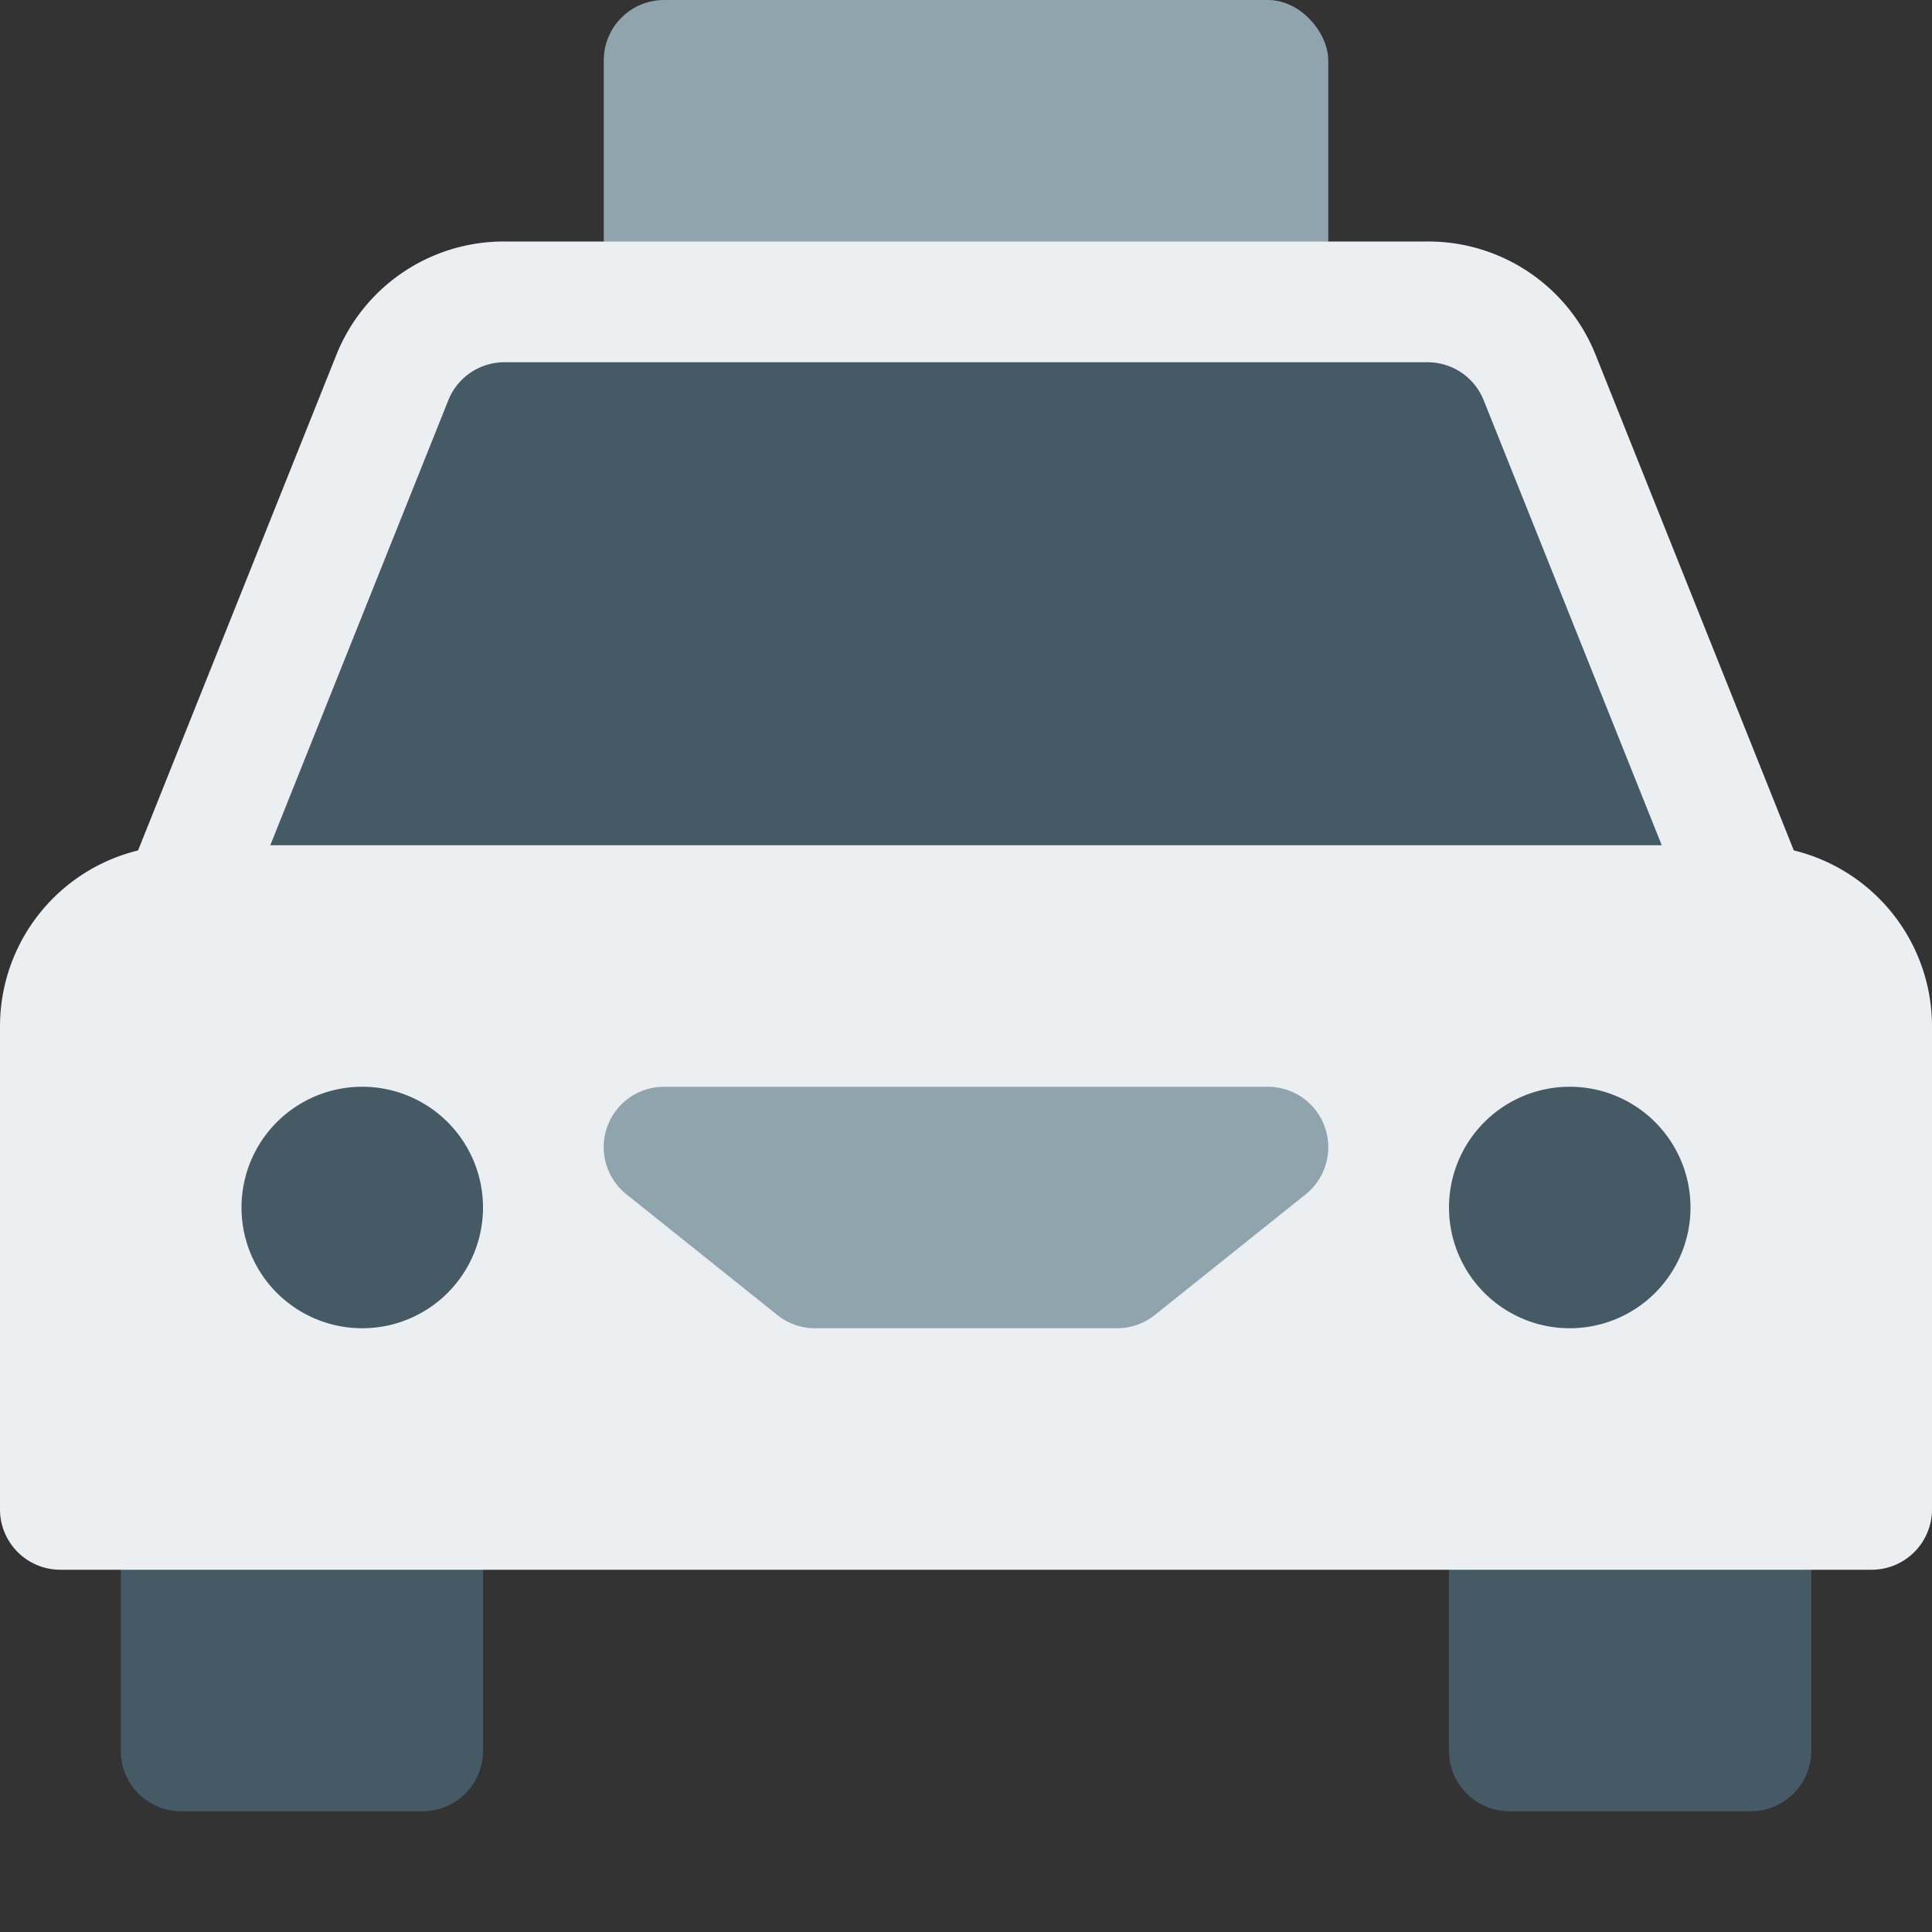 <svg xmlns="http://www.w3.org/2000/svg" viewBox="0 0 16 16">
  <rect x="0" y="0" width="16" height="16" fill="#333333" stroke="none"/>
  <title>taxi</title>
  <g>
    <rect x="5" width="6" height="3" rx="0.5" ry="0.5" fill="#90a4ae"/>
    <path d="M1.5,7.5,3.248,3.129A1,1,0,0,1,4.177,2.5h7.646a1,1,0,0,1,.928.629L14.5,7.5" fill="#455a64"/>
    <g>
      <path d="M3.5,12a.5.5,0,0,0-.5.5H2a.5.5,0,0,0-1,0v2a.5.5,0,0,0,.5.5h2a.5.5,0,0,0,.5-.5v-2A.5.5,0,0,0,3.5,12Z" fill="#455a64"/>
      <path d="M14.5,12a.5.5,0,0,0-.5.5H13a.5.5,0,0,0-1,0v2a.5.5,0,0,0,.5.5h2a.5.5,0,0,0,.5-.5v-2A.5.5,0,0,0,14.5,12Z" fill="#455a64"/>
    </g>
    <path d="M14.5,7H1.5A1.5,1.5,0,0,0,0,8.5v4a.5.5,0,0,0,.5.5h15a.5.5,0,0,0,.5-.5v-4A1.5,1.5,0,0,0,14.5,7Z" fill="#eceff1"/>
    <path d="M1.5,8a.5.5,0,0,1-.186-.036.5.5,0,0,1-.279-.65L2.784,2.943A1.493,1.493,0,0,1,4.177,2h7.646a1.492,1.492,0,0,1,1.393.943l1.748,4.371a.5.5,0,1,1-.928.371L12.287,3.314A.5.5,0,0,0,11.823,3H4.177a.5.5,0,0,0-.464.314L1.964,7.686A.5.5,0,0,1,1.5,8Z" fill="#eceff1"/>
    <path d="M3,11a1,1,0,1,1,1-1A1,1,0,0,1,3,11Z" fill="#455a64"/>
    <path d="M13,11a1,1,0,1,1,1-1A1,1,0,0,1,13,11Z" fill="#455a64"/>
    <path d="M10.972,9.335A.5.5,0,0,0,10.5,9h-5a.5.5,0,0,0-.312.891l1.25,1A.5.5,0,0,0,6.75,11h2.5a.5.5,0,0,0,.313-.109l1.25-1A.5.5,0,0,0,10.972,9.335Z" fill="#90a4ae"/>
  </g>
</svg>
